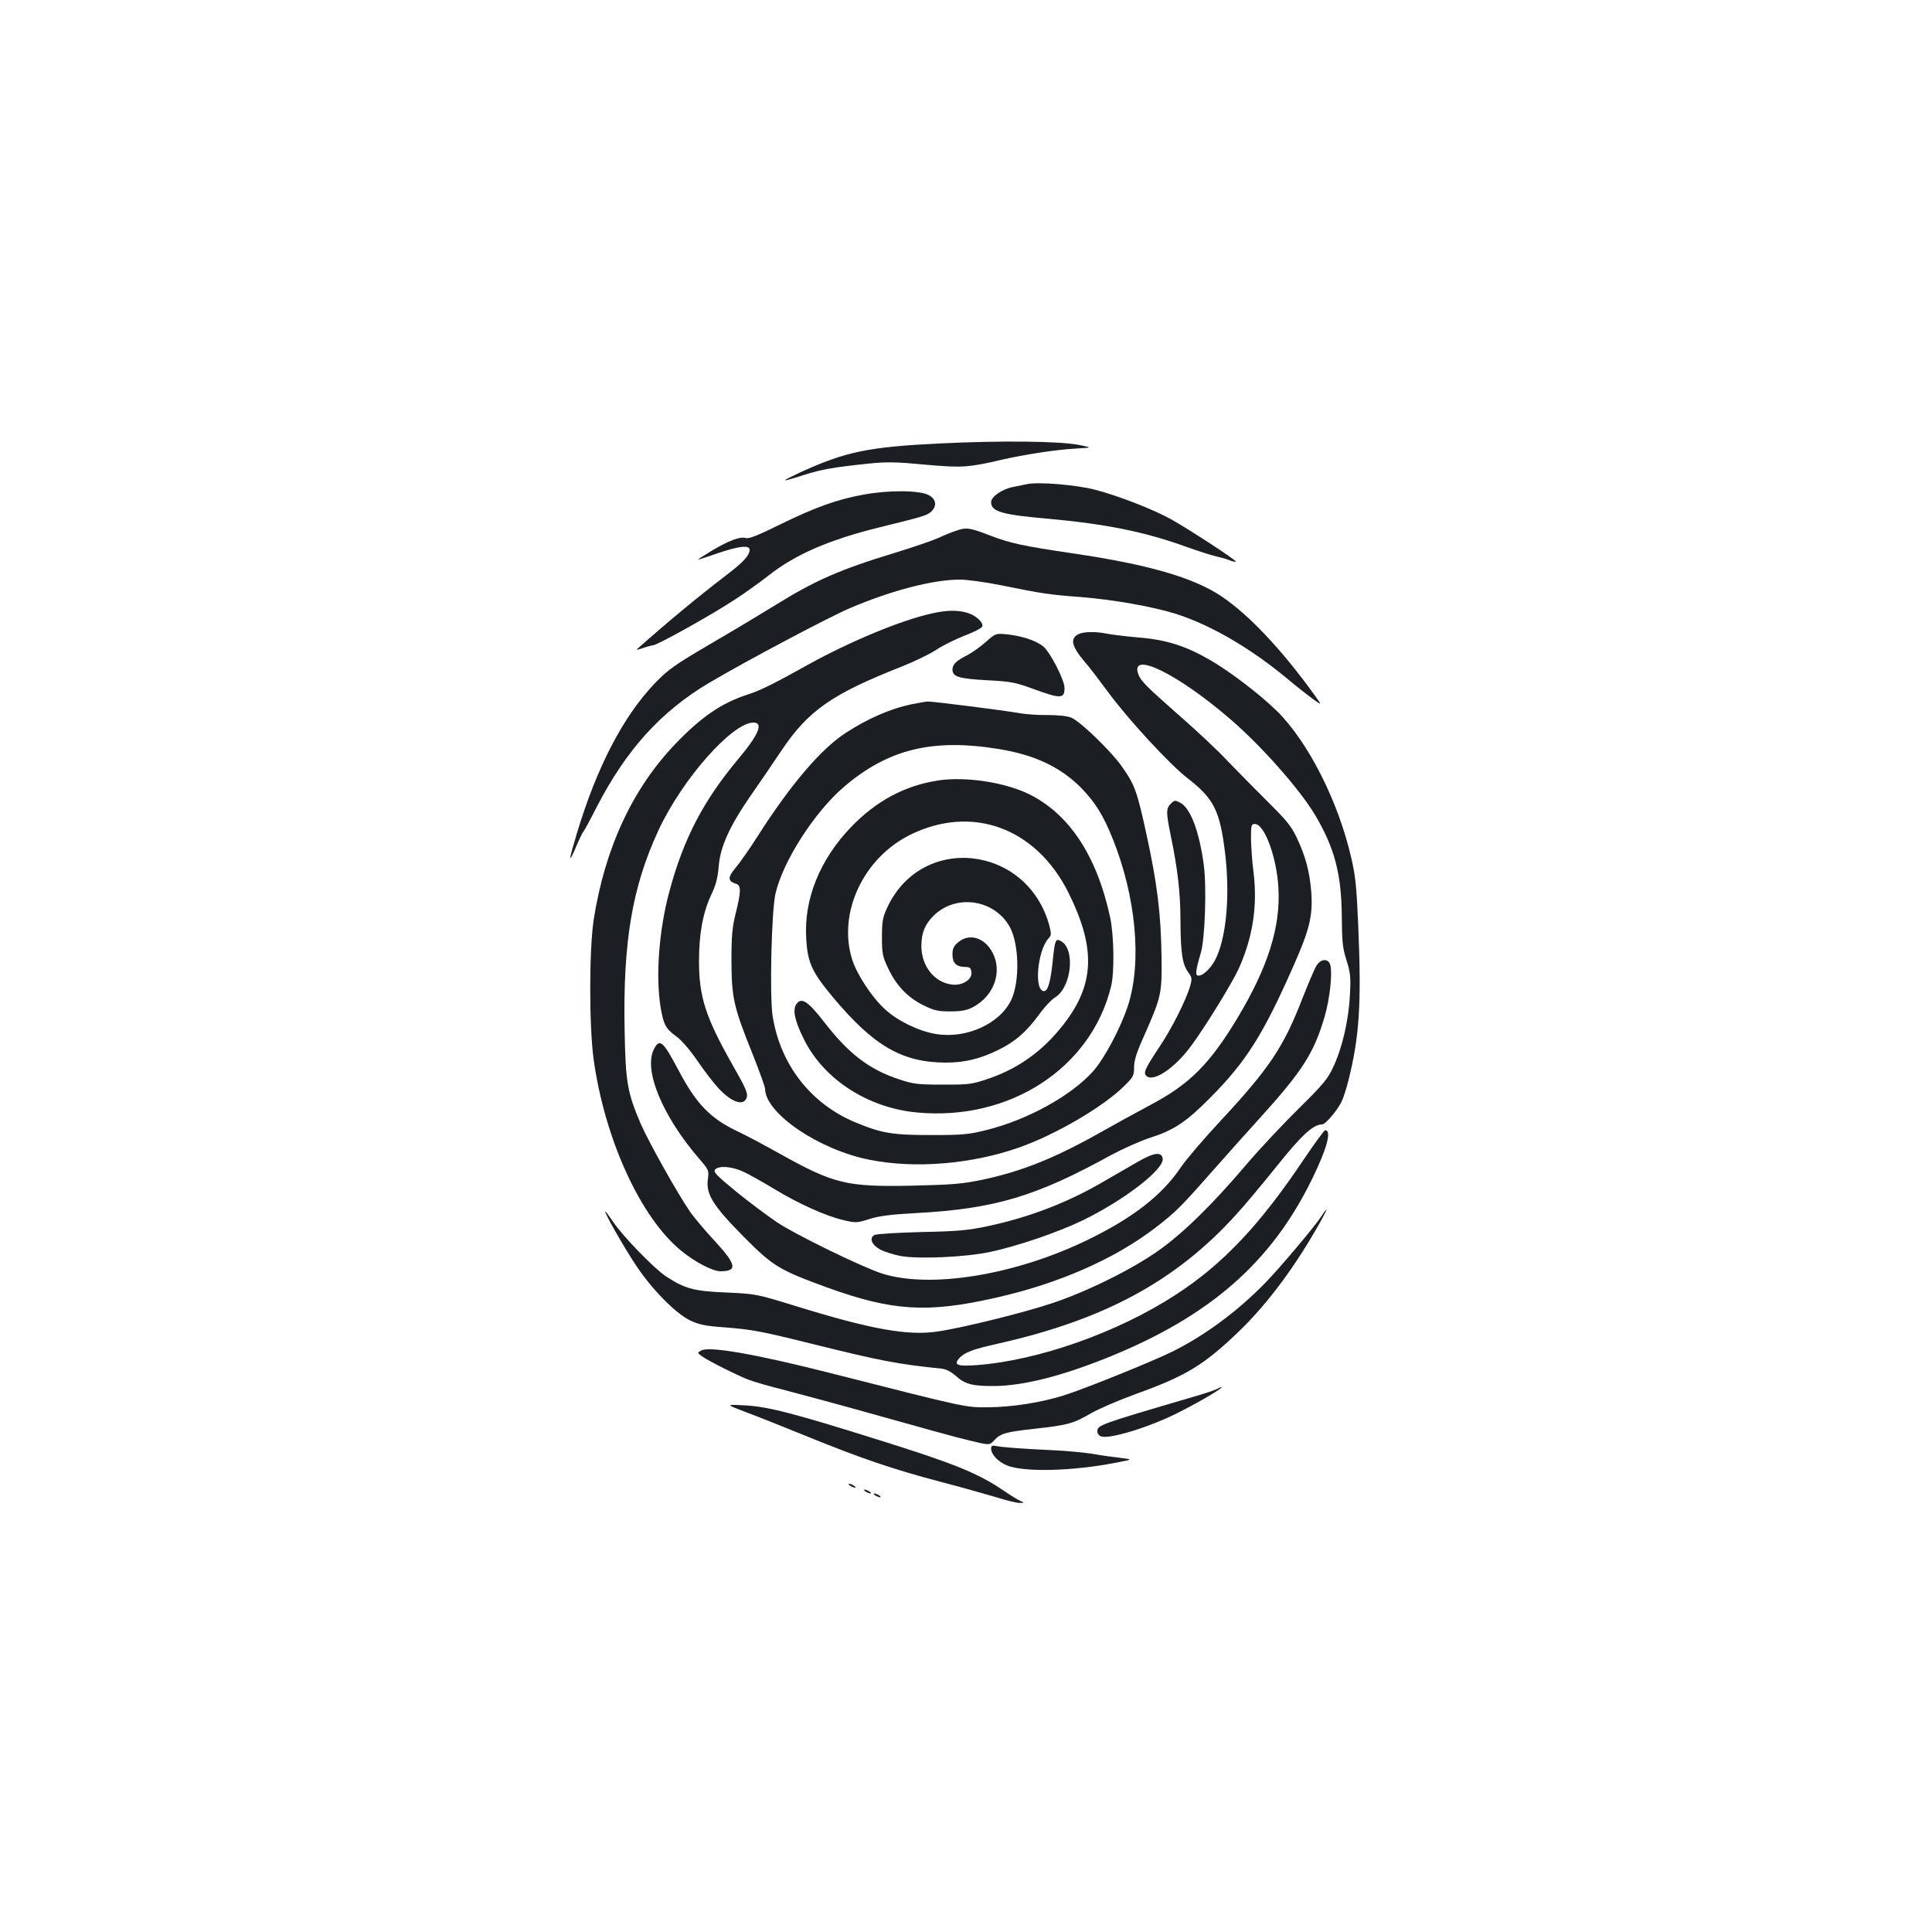 <?xml version="1.0" standalone="no"?>
<!DOCTYPE svg PUBLIC "-//W3C//DTD SVG 20010904//EN"
 "http://www.w3.org/TR/2001/REC-SVG-20010904/DTD/svg10.dtd">
<svg version="1.0" xmlns="http://www.w3.org/2000/svg"
 width="1000pt" height="1000pt" viewBox="0 0 1000 1000"
 preserveAspectRatio="xMidYMid meet">
<g transform="translate(0,1000) scale(0.1,-0.1)"
fill="#1b1f23" stroke="none">
<path d="M4870 7705 c-376 -18 -494 -43 -728 -150 -45 -21 -81 -39 -79 -41 1
-2 45 10 96 27 95 30 151 40 343 60 88 9 140 8 286 -6 190 -17 224 -15 395 25
118 27 278 52 382 58 90 5 90 5 20 19 -103 20 -401 23 -715 8z"/>
<path d="M5315 7494 c-11 -2 -44 -9 -73 -15 -56 -11 -112 -50 -112 -78 0 -49
55 -65 295 -86 299 -27 502 -68 717 -146 62 -22 131 -44 153 -49 22 -5 53 -13
69 -20 16 -6 31 -9 33 -7 5 6 -256 176 -337 220 -96 53 -273 121 -391 152
-100 26 -298 42 -354 29z"/>
<path d="M4470 7440 c-138 -25 -252 -66 -437 -157 -107 -53 -158 -73 -172 -68
-30 9 -84 -11 -173 -63 -42 -26 -76 -47 -75 -48 1 -2 46 13 101 32 107 37 166
44 166 19 0 -29 -31 -63 -113 -126 -158 -121 -304 -242 -471 -390 -5 -4 9 -1
30 6 22 8 46 14 54 15 21 0 306 159 421 235 53 34 132 91 177 126 136 108 313
185 572 249 228 56 248 62 269 81 32 30 27 65 -11 86 -49 26 -207 27 -338 3z"/>
<path d="M4955 7255 c-22 -7 -66 -24 -97 -39 -32 -14 -133 -49 -225 -77 -286
-87 -412 -142 -623 -273 -63 -39 -211 -128 -328 -196 -191 -112 -222 -134
-291 -205 -165 -172 -301 -433 -405 -778 -43 -143 -45 -165 -6 -74 16 38 33
74 38 80 6 7 37 64 69 127 154 299 334 498 584 646 191 113 623 342 730 387
216 92 430 147 568 147 36 0 131 -13 211 -29 216 -44 252 -49 410 -61 168 -13
373 -49 492 -86 179 -56 385 -175 575 -332 51 -43 114 -92 140 -111 46 -33 46
-33 8 20 -173 240 -343 419 -485 514 -145 96 -376 163 -762 220 -270 40 -329
53 -438 95 -99 38 -118 41 -165 25z"/>
<path d="M4824 6825 c-157 -34 -422 -144 -639 -264 -181 -101 -248 -134 -315
-156 -134 -43 -238 -114 -371 -252 -224 -232 -368 -542 -426 -913 -24 -158
-24 -554 0 -726 58 -413 243 -817 453 -988 70 -58 163 -106 203 -106 90 0 83
35 -30 157 -50 54 -109 124 -130 155 -66 97 -213 360 -253 452 -69 162 -78
213 -83 483 -9 456 39 742 175 1035 123 265 382 558 492 558 53 0 27 -63 -80
-190 -179 -214 -282 -411 -355 -683 -54 -199 -72 -437 -46 -599 15 -91 27
-113 81 -152 28 -20 70 -69 110 -127 35 -52 85 -116 110 -143 67 -72 130 -93
145 -47 7 22 -5 50 -79 179 -134 238 -168 344 -168 527 0 142 20 251 64 345
23 48 33 86 38 146 8 101 55 206 167 368 43 61 112 163 155 227 140 210 262
296 623 438 66 26 149 66 183 89 35 23 101 55 147 73 46 17 86 38 89 46 8 21
-35 60 -80 72 -50 14 -104 13 -180 -4z"/>
<path d="M5583 6718 c-46 -22 -37 -63 31 -143 24 -27 77 -97 119 -154 104
-142 321 -378 415 -450 135 -105 166 -166 193 -386 25 -209 9 -416 -42 -534
-22 -53 -68 -101 -96 -101 -18 0 -15 25 13 120 21 73 30 338 15 451 -23 174
-69 297 -122 324 -26 14 -30 14 -49 -5 -25 -25 -25 -44 0 -166 35 -169 50
-294 50 -439 1 -169 10 -226 40 -267 20 -28 21 -34 10 -72 -21 -73 -97 -224
-161 -318 -74 -112 -83 -132 -64 -148 37 -31 143 40 227 152 72 96 214 327
249 403 73 161 98 324 78 494 -8 58 -13 140 -14 181 0 68 2 75 20 75 50 0 113
-171 122 -330 12 -203 -54 -411 -213 -676 -143 -237 -247 -341 -449 -448 -77
-41 -192 -104 -255 -140 -239 -135 -411 -204 -614 -247 -105 -22 -154 -26
-366 -31 -338 -7 -404 9 -685 166 -77 43 -174 95 -215 114 -144 68 -216 142
-311 323 -77 145 -95 161 -124 104 -56 -107 44 -349 237 -571 46 -54 48 -57
42 -102 -11 -78 26 -137 185 -298 153 -154 183 -172 435 -264 335 -121 517
-132 866 -53 327 73 617 200 830 363 104 80 133 109 288 285 75 85 193 217
262 293 212 235 271 327 326 514 27 92 41 222 30 267 -9 36 -48 35 -71 -1 -10
-14 -43 -93 -75 -174 -96 -248 -170 -359 -423 -631 -86 -92 -178 -200 -205
-240 -97 -144 -246 -260 -477 -373 -378 -185 -821 -257 -1072 -176 -106 35
-445 200 -542 265 -53 36 -149 108 -214 161 -96 79 -116 99 -106 111 18 22 88
17 147 -11 29 -13 101 -54 161 -90 127 -77 268 -140 359 -161 61 -14 68 -14
131 6 49 16 111 24 241 31 409 22 622 86 1012 301 60 32 151 73 204 90 121 39
184 81 307 205 187 188 275 328 430 679 86 193 103 265 94 388 -8 103 -29 182
-73 276 -30 64 -53 92 -152 190 -64 64 -157 158 -207 210 -49 53 -160 157
-245 231 -177 156 -205 184 -218 219 -46 125 205 2 478 -234 163 -141 356
-360 436 -493 101 -170 137 -304 139 -523 1 -133 4 -166 24 -229 21 -66 23
-86 18 -185 -7 -129 -40 -273 -88 -373 -27 -58 -54 -90 -179 -213 -81 -80
-203 -210 -271 -290 -172 -203 -325 -353 -454 -444 -136 -96 -366 -210 -545
-270 -148 -50 -468 -129 -598 -148 -154 -23 -346 12 -737 133 -198 61 -202 62
-355 69 -171 7 -216 20 -315 85 -62 42 -224 209 -273 283 -19 28 -37 52 -39
52 -9 0 91 -177 156 -275 81 -124 205 -251 282 -289 46 -22 78 -29 175 -36
151 -12 189 -19 474 -90 335 -83 427 -101 653 -124 25 -3 50 -16 77 -40 46
-41 85 -51 200 -50 148 2 343 51 580 146 534 215 853 495 1065 933 75 154 98
245 64 245 -5 0 -53 -66 -108 -147 -229 -343 -422 -547 -666 -705 -300 -195
-711 -340 -1031 -364 -100 -7 -120 1 -88 37 26 29 72 46 198 74 552 124 922
324 1233 667 42 45 136 158 210 250 129 162 190 218 236 218 17 0 75 67 100
116 9 17 25 66 36 110 57 226 68 396 52 784 -9 214 -14 273 -37 370 -67 293
-224 602 -386 761 -87 85 -239 201 -340 260 -126 74 -231 108 -371 119 -67 6
-142 15 -167 20 -59 12 -120 11 -147 -2z"/>
<path d="M5101 6676 c-28 -25 -71 -55 -94 -67 -58 -29 -77 -48 -77 -75 0 -37
34 -47 180 -55 119 -6 146 -11 230 -42 150 -55 170 -55 170 2 0 41 -73 183
-109 214 -37 31 -112 56 -192 64 -55 5 -56 5 -108 -41z"/>
<path d="M4720 6355 c-112 -23 -230 -75 -345 -150 -128 -84 -285 -269 -454
-534 -40 -63 -91 -136 -113 -162 -43 -51 -42 -70 3 -84 25 -8 25 -41 -3 -152
-18 -73 -22 -115 -22 -248 1 -191 11 -236 109 -480 36 -90 65 -171 65 -181 2
-127 278 -315 541 -367 234 -47 529 -23 775 64 187 66 431 208 541 316 49 48
53 55 53 99 0 36 13 77 55 170 86 195 90 213 87 404 -3 219 -22 376 -78 632
-49 224 -60 256 -129 353 -54 77 -215 232 -259 250 -21 9 -67 14 -123 14 -48
-1 -115 4 -148 10 -78 14 -450 61 -473 60 -9 0 -46 -7 -82 -14z m450 -232
c185 -30 318 -93 424 -199 73 -74 117 -144 166 -267 120 -300 151 -635 79
-860 -38 -117 -123 -278 -184 -345 -114 -125 -335 -247 -545 -300 -95 -24
-123 -27 -290 -27 -201 0 -255 9 -391 65 -232 96 -391 300 -430 552 -16 105
-6 541 15 633 38 166 201 421 354 552 229 196 459 252 802 196z"/>
<path d="M4860 5961 c-175 -26 -325 -106 -456 -243 -161 -168 -244 -373 -231
-577 7 -123 29 -171 136 -300 213 -255 360 -340 586 -341 98 0 177 19 271 65
87 42 148 95 213 185 27 37 63 76 80 86 87 51 109 252 32 293 -27 15 -31 7
-42 -102 -11 -108 -25 -157 -45 -157 -53 0 -35 208 23 273 15 15 15 24 5 64
-112 418 -659 482 -839 97 -24 -51 -28 -71 -28 -154 0 -86 3 -101 32 -162 42
-89 101 -151 182 -191 57 -28 76 -32 141 -32 57 0 85 6 116 22 109 58 154 183
101 283 -40 77 -120 101 -176 54 -25 -20 -31 -34 -31 -64 0 -44 19 -64 64 -65
26 0 31 -4 34 -27 5 -38 -47 -71 -101 -64 -91 11 -158 96 -158 199 0 67 18
112 62 156 114 114 311 88 393 -52 51 -86 56 -286 10 -383 -59 -123 -232 -202
-389 -176 -88 14 -197 67 -262 126 -70 63 -148 182 -173 262 -74 240 59 523
301 643 320 158 651 37 819 -299 137 -275 136 -459 -4 -654 -108 -150 -241
-251 -406 -308 -91 -31 -102 -32 -240 -32 -130 0 -153 3 -225 27 -156 51 -262
133 -386 293 -86 111 -120 134 -146 98 -22 -29 -10 -87 38 -183 102 -207 330
-355 584 -379 480 -46 903 229 1006 653 18 72 15 265 -5 357 -69 320 -213 537
-423 639 -125 60 -323 90 -463 70z"/>
<path d="M5890 3987 c-41 -24 -123 -71 -182 -105 -183 -107 -382 -183 -593
-228 -102 -22 -154 -27 -345 -31 -124 -3 -233 -10 -243 -15 -29 -15 -17 -50
28 -75 22 -12 70 -27 106 -34 95 -17 338 -6 464 21 141 30 350 101 480 164
214 104 421 264 413 319 -5 37 -45 32 -128 -16z"/>
<path d="M6837 3701 c-36 -54 -212 -263 -288 -341 -140 -144 -309 -270 -479
-355 -103 -51 -454 -193 -565 -228 -119 -37 -266 -60 -390 -61 -119 -1 -105
-4 -825 179 -379 96 -618 138 -660 115 -22 -12 -22 -12 6 -32 40 -27 174 -94
237 -119 28 -11 115 -36 192 -55 77 -20 300 -80 495 -135 195 -55 401 -112
458 -125 103 -25 103 -25 127 0 34 37 59 44 212 61 172 19 199 27 292 81 42
24 146 68 231 99 260 94 351 149 534 325 149 144 296 342 424 573 37 66 36 75
-1 18z"/>
<path d="M6300 2811 c-8 -5 -62 -23 -120 -40 -495 -145 -500 -147 -500 -181 0
-10 9 -22 20 -25 39 -12 192 30 337 94 100 44 309 162 283 161 -3 0 -12 -5
-20 -9z"/>
<path d="M3860 2691 c58 -21 204 -80 325 -129 271 -110 434 -166 680 -231 105
-27 234 -64 289 -80 54 -17 110 -31 125 -30 24 0 24 1 5 9 -11 4 -52 29 -90
55 -131 89 -254 139 -624 255 -467 147 -600 181 -720 186 -95 5 -95 5 10 -35z"/>
<path d="M5130 2502 c0 -30 36 -68 82 -87 87 -36 339 -30 563 14 90 17 90 17
25 25 -36 4 -101 13 -145 21 -44 7 -138 16 -210 19 -152 7 -261 15 -292 22
-18 3 -23 0 -23 -14z"/>
<path d="M4400 2310 c8 -5 20 -10 25 -10 6 0 3 5 -5 10 -8 5 -19 10 -25 10 -5
0 -3 -5 5 -10z"/>
<path d="M4480 2280 c8 -5 20 -10 25 -10 6 0 3 5 -5 10 -8 5 -19 10 -25 10 -5
0 -3 -5 5 -10z"/>
<path d="M4530 2260 c8 -5 20 -10 25 -10 6 0 3 5 -5 10 -8 5 -19 10 -25 10 -5
0 -3 -5 5 -10z"/>
</g>
</svg>
